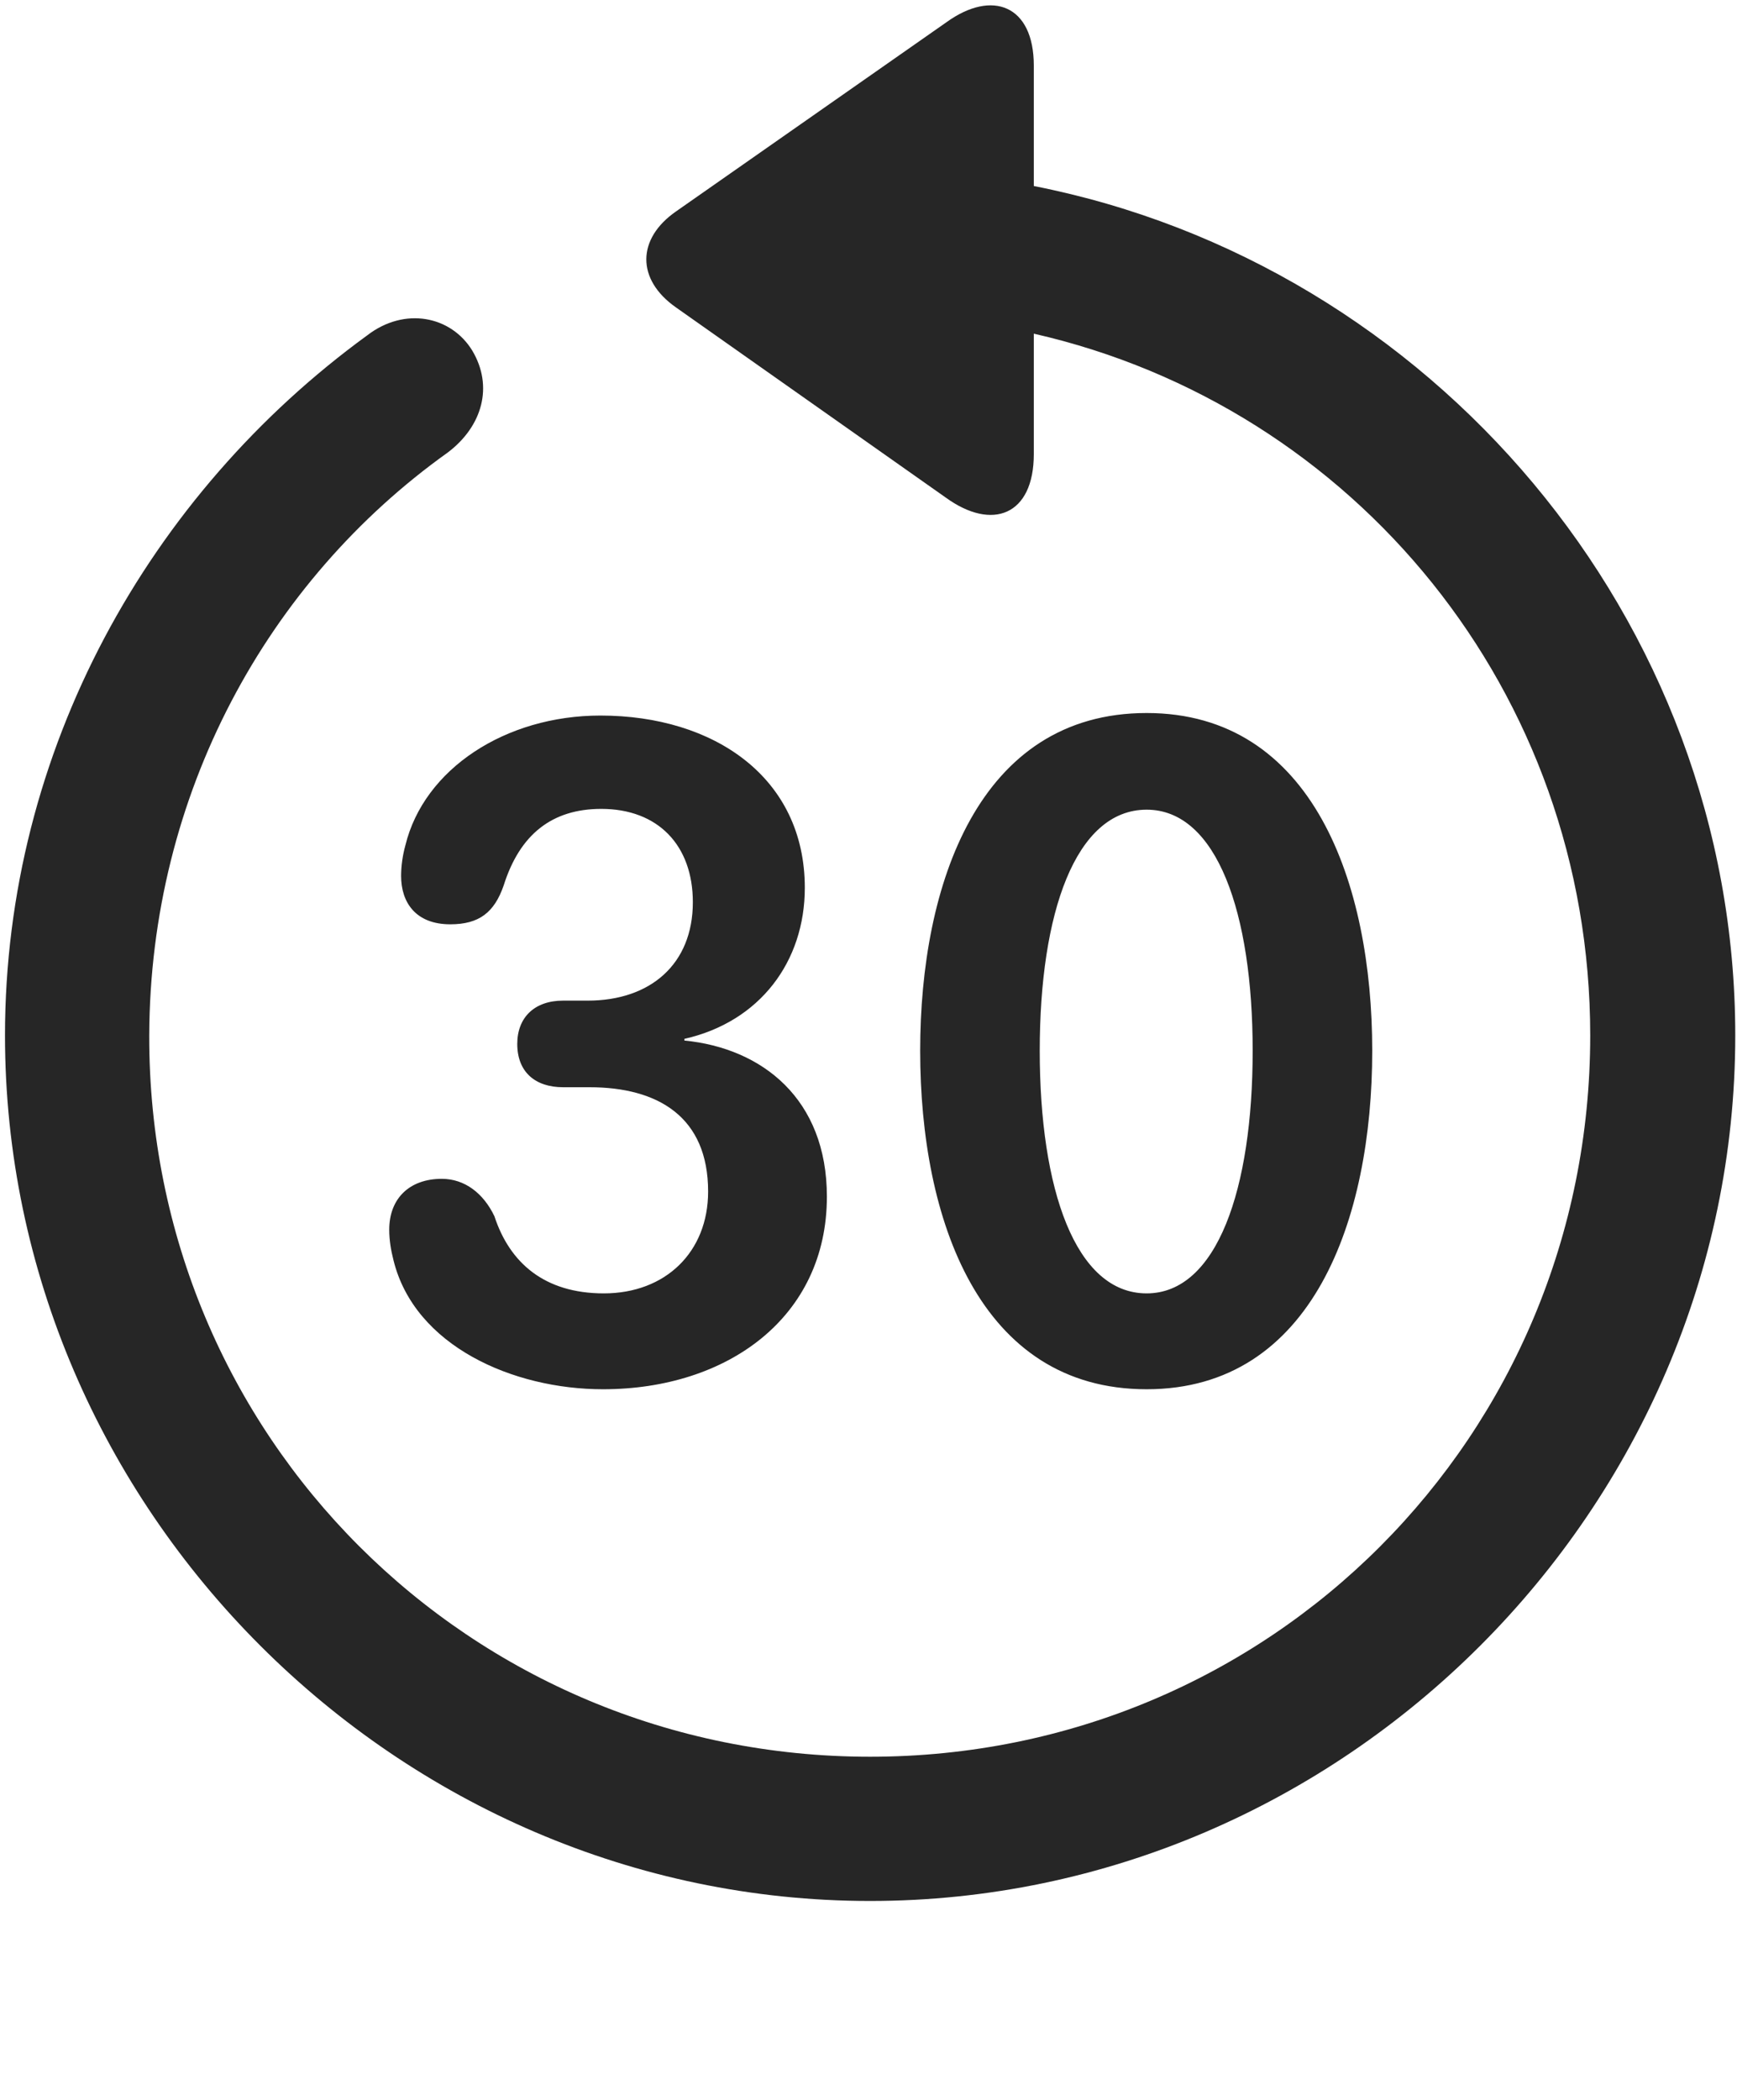 <svg width="24" height="29" viewBox="0 0 24 29" fill="none" xmlns="http://www.w3.org/2000/svg">
<g clip-path="url(#clip0_2207_5635)">
<path d="M0.069 14.3C0.069 20.839 5.495 26.253 12.022 26.253C18.561 26.253 23.976 20.839 23.976 14.3C23.976 8.534 19.768 3.647 14.284 2.569V0.905C14.284 0.073 13.71 -0.15 13.077 0.307L9.339 2.921C8.8 3.296 8.788 3.858 9.339 4.245L13.065 6.87C13.71 7.339 14.284 7.116 14.284 6.272V4.608C18.714 5.616 21.972 9.554 21.972 14.3C21.972 19.831 17.554 24.261 12.022 24.261C6.491 24.261 2.05 19.831 2.062 14.3C2.073 10.972 3.69 8.03 6.187 6.249C6.667 5.886 6.819 5.335 6.526 4.843C6.233 4.362 5.589 4.233 5.073 4.632C2.062 6.823 0.069 10.362 0.069 14.3Z" fill="black" fill-opacity="0.85"/>
<path d="M8.331 19.186C10.054 19.186 11.425 18.19 11.425 16.526C11.425 15.179 10.534 14.476 9.456 14.37V14.347C10.499 14.112 11.12 13.28 11.12 12.261C11.12 10.737 9.866 9.882 8.296 9.882C6.983 9.882 5.858 10.62 5.601 11.675C5.565 11.804 5.542 11.956 5.542 12.097C5.542 12.46 5.741 12.765 6.222 12.765C6.62 12.765 6.831 12.601 6.96 12.226C7.183 11.522 7.628 11.171 8.308 11.171C9.093 11.171 9.573 11.675 9.573 12.46C9.573 13.315 8.987 13.819 8.12 13.819H7.78C7.382 13.819 7.147 14.054 7.147 14.417C7.147 14.804 7.394 15.015 7.78 15.015H8.144C9.093 15.015 9.784 15.425 9.784 16.456C9.784 17.288 9.198 17.862 8.343 17.862C7.522 17.862 7.042 17.44 6.831 16.796C6.679 16.479 6.421 16.28 6.104 16.28C5.659 16.28 5.378 16.55 5.378 16.983C5.378 17.124 5.401 17.265 5.437 17.405C5.729 18.589 7.089 19.186 8.331 19.186ZM15.843 19.186C18.14 19.186 18.96 16.831 18.96 14.511C18.96 12.202 18.14 9.847 15.843 9.847C13.522 9.847 12.714 12.214 12.714 14.511C12.714 16.843 13.534 19.186 15.843 19.186ZM15.843 17.862C14.858 17.862 14.366 16.421 14.366 14.511C14.366 12.612 14.858 11.182 15.843 11.182C16.815 11.182 17.308 12.612 17.308 14.511C17.308 16.421 16.815 17.862 15.843 17.862Z" fill="black" fill-opacity="0.85"/>
</g>
<defs>
<clipPath id="clip0_2207_5635">
<rect width="23.906" height="28.463" fill="white" transform="translate(0.069 0.074)"/>
</clipPath>
</defs>
</svg>
